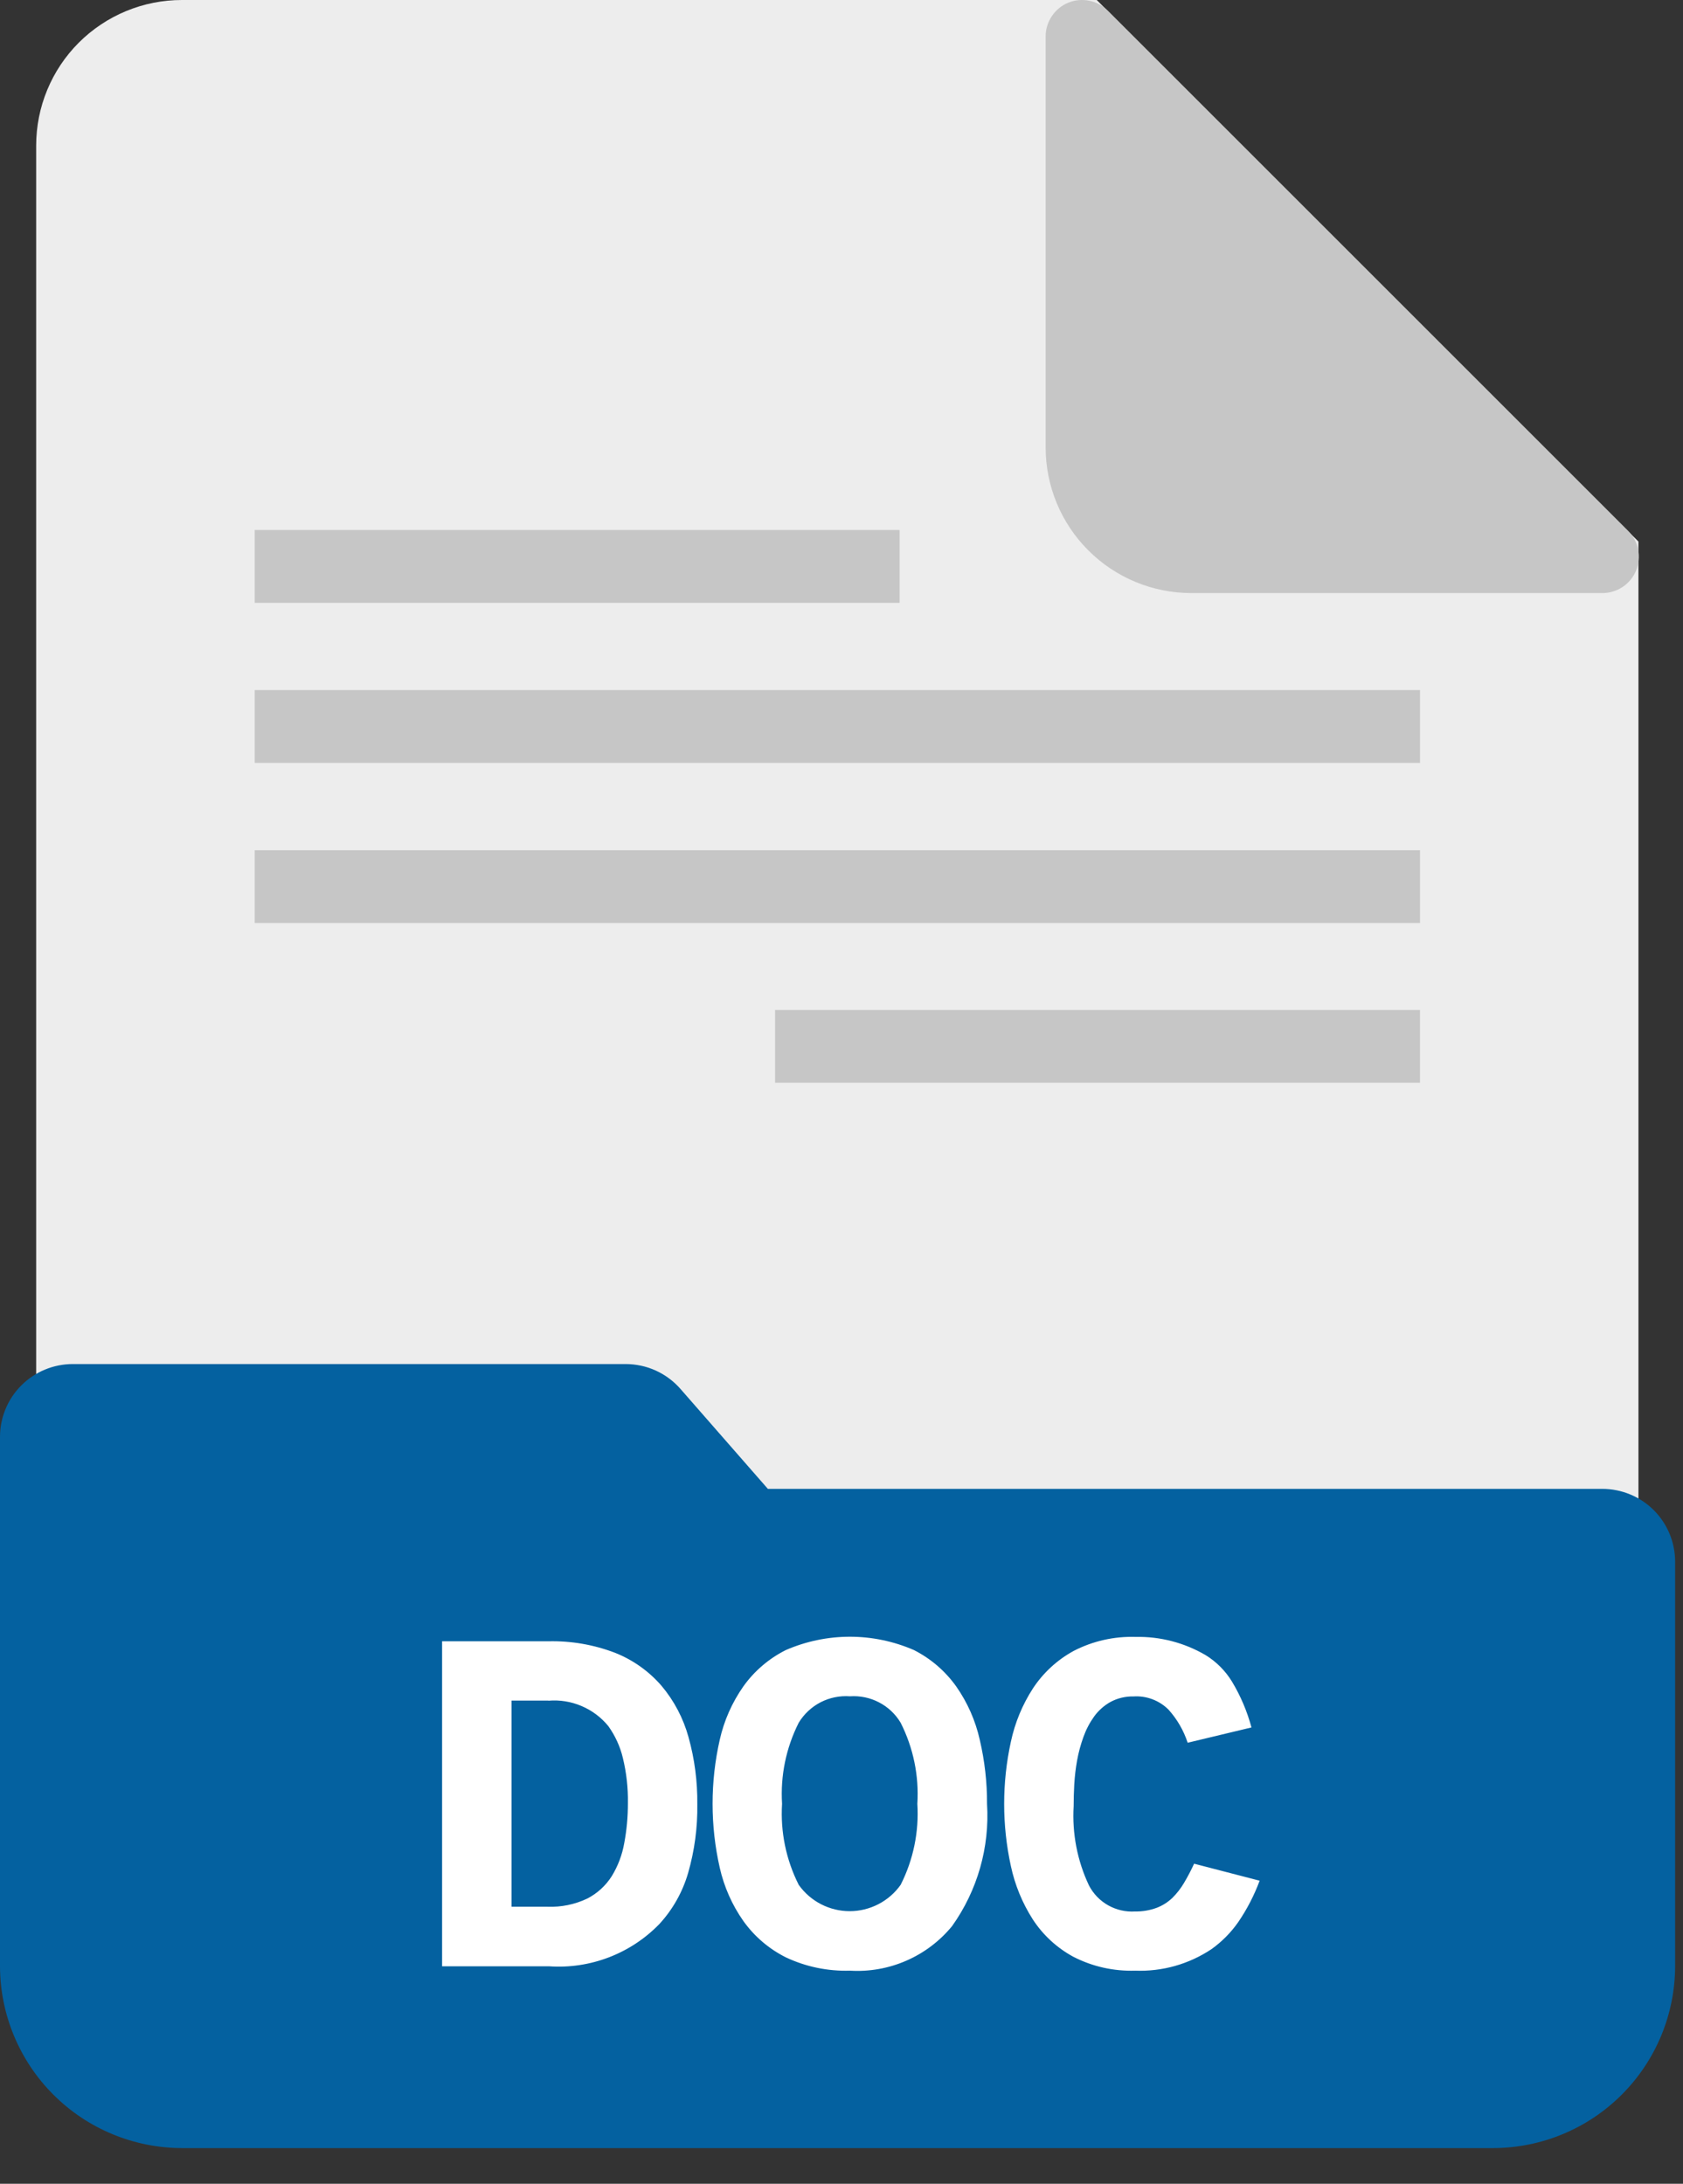 <svg width="47" height="61" viewBox="0 0 47 61" fill="none" xmlns="http://www.w3.org/2000/svg">
<rect x="0" y="0" width="47" height="61" fill="#333333" stroke="none"/>
<path d="M30.628 0H5.078C3.999 0 2.964 0.429 2.201 1.191C1.438 1.954 1.01 2.989 1.01 4.068V54.915C1.01 55.994 1.438 57.029 2.201 57.792C2.964 58.555 3.999 58.983 5.078 58.983H41.688C42.767 58.983 43.801 58.555 44.564 57.792C45.327 57.029 45.756 55.994 45.756 54.915V15.128L30.628 0Z" fill="#EDEDED"/>
<path d="M45.469 14.83L30.937 0.298C30.795 0.156 30.614 0.059 30.416 0.02C30.219 -0.02 30.015 0 29.829 0.077C29.643 0.154 29.484 0.285 29.373 0.452C29.261 0.619 29.201 0.816 29.201 1.017V12.498C29.201 13.577 29.63 14.612 30.393 15.374C31.155 16.137 32.19 16.566 33.269 16.566H44.75C44.952 16.566 45.148 16.506 45.315 16.395C45.483 16.283 45.613 16.124 45.69 15.938C45.767 15.752 45.787 15.548 45.748 15.351C45.708 15.153 45.611 14.972 45.469 14.83Z" fill="#C6C6C6"/>
<path d="M44.746 41.589H21.444L19.003 38.797C18.812 38.579 18.577 38.404 18.313 38.284C18.049 38.164 17.762 38.103 17.472 38.102H2.034C1.494 38.102 0.977 38.317 0.596 38.698C0.214 39.08 0 39.597 0 40.136V54.918C0.002 56.266 0.538 57.558 1.491 58.511C2.444 59.465 3.737 60.001 5.085 60.003H41.695C43.043 60.001 44.336 59.465 45.289 58.511C46.242 57.558 46.778 56.266 46.78 54.918V43.623C46.78 43.083 46.566 42.566 46.184 42.184C45.803 41.803 45.285 41.589 44.746 41.589Z" fill="#0461A0"/>
<path d="M25.123 14.805H7.113V16.839H25.123V14.805Z" fill="#C6C6C6"/>
<path d="M39.655 28.211H21.645V30.245H39.655V28.211Z" fill="#C6C6C6"/>
<path d="M39.656 19.276H7.113V21.31H39.656V19.276Z" fill="#C6C6C6"/>
<path d="M39.656 23.749H7.113V25.783H39.656V23.749Z" fill="#C6C6C6"/>
<path d="M15.337 54.925H12.346V45.846H15.313C15.95 45.831 16.584 45.941 17.179 46.169C17.679 46.368 18.123 46.684 18.475 47.091C18.826 47.509 19.083 47.998 19.228 48.525C19.398 49.134 19.48 49.765 19.473 50.398C19.483 51.048 19.396 51.695 19.216 52.32C19.062 52.85 18.788 53.337 18.414 53.744C18.018 54.153 17.537 54.47 17.006 54.674C16.474 54.878 15.905 54.964 15.337 54.925ZM15.314 47.502H14.285V53.261H15.29C15.672 53.276 16.052 53.198 16.398 53.034C16.679 52.89 16.916 52.673 17.085 52.406C17.258 52.123 17.376 51.81 17.433 51.483C17.502 51.116 17.536 50.743 17.535 50.369C17.542 49.945 17.495 49.521 17.395 49.108C17.319 48.787 17.18 48.484 16.988 48.215C16.788 47.97 16.53 47.777 16.239 47.654C15.947 47.53 15.63 47.479 15.314 47.506V47.502ZM23.737 55.047C23.119 55.066 22.505 54.939 21.946 54.675C21.473 54.438 21.065 54.089 20.758 53.658C20.444 53.211 20.221 52.706 20.1 52.172C19.833 50.995 19.833 49.774 20.1 48.597C20.22 48.062 20.444 47.557 20.758 47.108C21.065 46.677 21.473 46.328 21.946 46.091C22.51 45.846 23.119 45.719 23.734 45.719C24.349 45.719 24.958 45.846 25.522 46.091C25.993 46.33 26.398 46.678 26.704 47.108C27.018 47.557 27.241 48.062 27.361 48.597C27.498 49.183 27.567 49.783 27.564 50.385C27.641 51.602 27.296 52.808 26.589 53.801C26.246 54.22 25.808 54.551 25.313 54.767C24.817 54.984 24.277 55.08 23.737 55.047ZM23.737 47.383C23.453 47.362 23.169 47.42 22.916 47.55C22.663 47.681 22.452 47.879 22.305 48.122C21.952 48.822 21.791 49.603 21.84 50.386C21.791 51.168 21.952 51.949 22.305 52.649C22.466 52.877 22.68 53.062 22.927 53.19C23.175 53.318 23.45 53.385 23.729 53.385C24.007 53.385 24.282 53.318 24.53 53.19C24.777 53.062 24.991 52.877 25.152 52.649C25.506 51.95 25.667 51.168 25.618 50.386C25.667 49.603 25.506 48.822 25.152 48.122C25.008 47.88 24.799 47.683 24.549 47.553C24.299 47.422 24.018 47.364 23.737 47.383ZM31.699 55.047C31.099 55.066 30.504 54.932 29.971 54.657C29.513 54.408 29.125 54.05 28.841 53.613C28.55 53.158 28.343 52.653 28.23 52.125C27.98 50.981 27.98 49.796 28.23 48.653C28.343 48.121 28.553 47.614 28.849 47.158C29.137 46.722 29.527 46.364 29.986 46.114C30.519 45.839 31.114 45.705 31.715 45.724C32.4 45.71 33.075 45.886 33.667 46.232C33.968 46.417 34.221 46.671 34.405 46.973C34.645 47.372 34.828 47.803 34.949 48.253L33.167 48.68C33.055 48.337 32.872 48.021 32.63 47.753C32.502 47.626 32.349 47.528 32.181 47.465C32.013 47.402 31.833 47.375 31.654 47.387C31.43 47.382 31.21 47.435 31.013 47.54C30.832 47.641 30.676 47.78 30.555 47.947C30.429 48.123 30.329 48.315 30.256 48.519C30.179 48.733 30.119 48.953 30.079 49.177C30.039 49.399 30.013 49.623 30 49.848C29.988 50.069 29.983 50.27 29.983 50.451C29.938 51.213 30.084 51.974 30.41 52.665C30.531 52.898 30.717 53.092 30.946 53.221C31.175 53.35 31.437 53.41 31.699 53.393C31.905 53.397 32.11 53.362 32.303 53.291C32.465 53.229 32.612 53.136 32.738 53.016C32.865 52.891 32.975 52.749 33.066 52.595C33.169 52.422 33.263 52.242 33.347 52.059L35.177 52.534C35.026 52.941 34.826 53.329 34.581 53.688C34.377 53.982 34.123 54.238 33.832 54.446C33.202 54.866 32.456 55.077 31.699 55.047Z" fill="white"/>
</svg>
